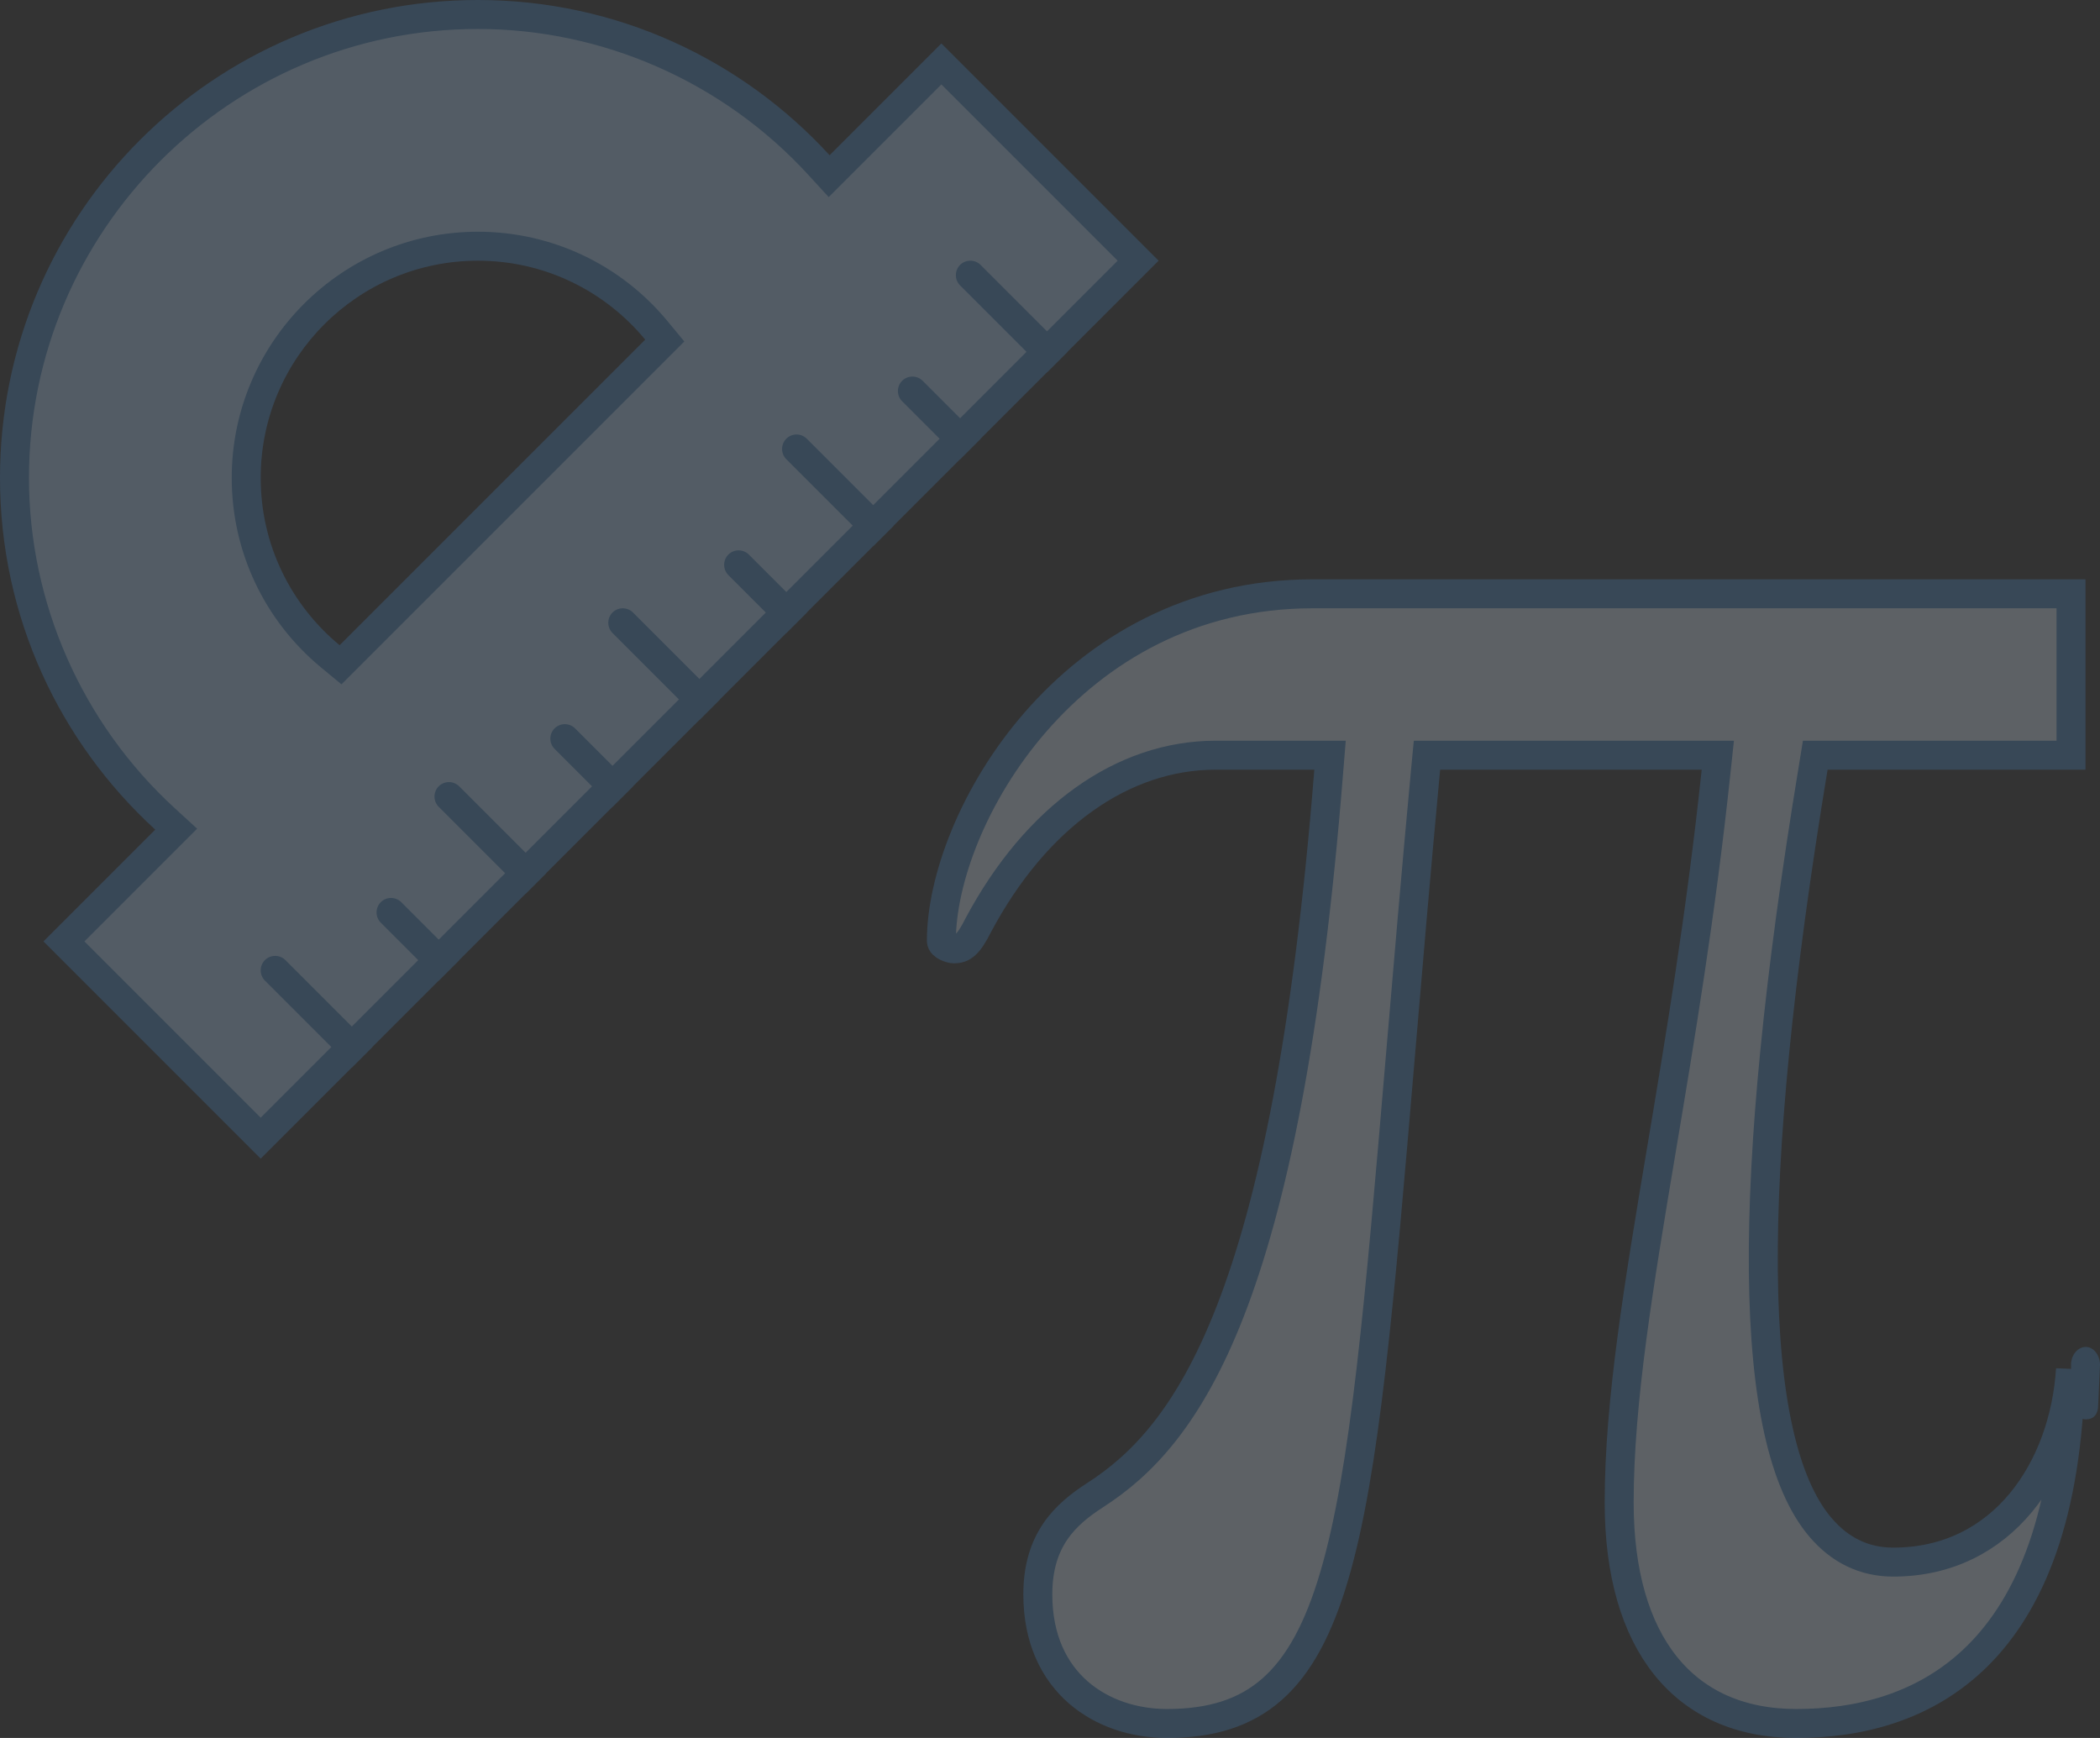 <?xml version="1.0" encoding="UTF-8"?>
<svg width="145px" height="120px" viewBox="0 0 145 120" version="1.1" xmlns="http://www.w3.org/2000/svg" xmlns:xlink="http://www.w3.org/1999/xlink">
    <rect x="0" y="0" width="145" height="120" fill="#333333" stroke="none"/>
    <!-- Generator: Sketch 63.1 (92452) - https://sketch.com -->
    <title>Group 6</title>
    <desc>Created with Sketch.</desc>
    <g id="🖥-Layout-samples" stroke="none" stroke-width="1" fill="none" fill-rule="evenodd" opacity="0.247">
        <g id="2.page-list" transform="translate(-1130, -134)" fill-rule="nonzero">
            <g id="Group-6" transform="translate(1130, 134)">
                <g id="icons8-measurement-tool">
                    <path d="M4.414,65 L12.164,57.25 L11.394,56.544 C4.788,50.494 1,41.912 1,33 C1,15.356 15.356,1 33,1 C41.912,1 50.494,4.788 56.544,11.394 L57.25,12.164 L65,4.414 L78.586,18 L18,78.586 L4.414,65 Z M33,17 C24.178,17 17,24.178 17,33 C17,37.778 19.12,42.268 22.814,45.32 L23.516,45.9 L45.9,23.514 L45.32,22.812 C42.268,19.12 37.778,17 33,17 Z" id="Shape" fill="#B6DCFE"></path>
                    <path d="M33,2 C41.632,2 49.946,5.67 55.808,12.068 L57.22,13.608 L58.698,12.13 L65,5.828 L77.172,18 L18,77.172 L5.828,65 L12.132,58.696 L13.61,57.218 L12.07,55.806 C5.67,49.946 2,41.632 2,33 C2,15.906 15.906,2 33,2 M23.578,47.25 L24.864,45.964 L45.964,24.864 L47.25,23.578 L46.092,22.176 C42.848,18.252 38.078,16 33,16 C23.626,16 16,23.626 16,33 C16,38.078 18.252,42.848 22.176,46.092 L23.578,47.25 M33,0 C14.774,0 0,14.774 0,33 C0,42.624 4.142,51.258 10.718,57.282 L3,65 L18,80 L80,18 L65,3 L57.282,10.718 C51.258,4.142 42.624,0 33,0 L33,0 Z M23.45,44.55 C20.124,41.802 18,37.652 18,33 C18,24.716 24.716,18 33,18 C37.652,18 41.802,20.124 44.55,23.45 L23.45,44.55 L23.45,44.55 Z" id="Shape" fill="#4788C7"></path>
                    <path d="M19.706,66.292 C19.318,65.904 18.68,65.904 18.292,66.292 C17.904,66.68 17.904,67.318 18.292,67.706 L24.294,73.708 L25.708,72.294 L19.706,66.292 Z M27.706,62.292 C27.318,61.904 26.68,61.904 26.292,62.292 C25.904,62.68 25.904,63.318 26.292,63.706 L30.294,67.708 L31.708,66.294 L27.706,62.292 Z M31.706,54.292 C31.318,53.904 30.68,53.904 30.292,54.292 C29.904,54.68 29.904,55.318 30.292,55.706 L36.294,61.708 L37.708,60.294 L31.706,54.292 Z M39.706,50.292 C39.318,49.904 38.68,49.904 38.292,50.292 C37.904,50.68 37.904,51.318 38.292,51.706 L42.294,55.708 L43.708,54.294 L39.706,50.292 Z M43.706,42.292 C43.318,41.904 42.68,41.904 42.292,42.292 C41.904,42.68 41.904,43.318 42.292,43.706 L48.294,49.708 L49.708,48.294 L43.706,42.292 Z M51.706,38.292 C51.318,37.904 50.68,37.904 50.292,38.292 C49.904,38.68 49.904,39.318 50.292,39.706 L54.294,43.708 L55.708,42.294 L51.706,38.292 Z M62.292,27.706 L66.294,31.708 L67.708,30.294 L63.706,26.292 C63.318,25.904 62.68,25.904 62.292,26.292 C61.904,26.68 61.902,27.318 62.292,27.706 Z M55.706,30.292 C55.318,29.904 54.68,29.904 54.292,30.292 C53.904,30.68 53.904,31.318 54.292,31.706 L60.294,37.708 L61.708,36.294 L55.706,30.292 Z M67.706,18.292 C67.318,17.904 66.68,17.904 66.292,18.292 C65.904,18.68 65.904,19.318 66.292,19.706 L72.294,25.708 L73.708,24.294 L67.706,18.292 Z" id="Shape" fill="#4788C7"></path>
                </g>
                <g id="icons8-pi" transform="translate(65, 41)">
                    <path d="M59.03,78 C51.257,78 46.8,72.437 46.8,62.737 C46.8,55.799 48.155,47.711 49.724,38.345 C50.996,30.763 52.438,22.168 53.479,12.375 L53.611,11.143 L33.529,11.143 L33.433,12.152 C32.762,19.324 32.214,25.809 31.715,31.664 C28.775,66.325 27.786,78 15.573,78 C11.136,78 6.659,75.243 6.659,69.086 C6.659,65.306 8.567,63.554 10.633,62.222 C16.951,58.148 23.806,49.037 26.738,12.346 L26.836,11.143 L18.943,11.143 C12.502,11.143 6.532,15.415 2.554,22.867 C1.854,24.274 1.451,24.514 0.862,24.514 C0.693,24.514 0,24.336 0,23.959 C0,15.598 8.801,0 25.629,0 L78,0 L78,11.143 L60.339,11.143 L60.187,12.077 C55.442,40.843 55.612,58.462 60.688,64.444 C62.046,66.046 63.739,66.857 65.718,66.857 C73.349,66.857 77.536,60.334 77.964,53.535 C77.592,73.719 67.512,78 59.03,78 Z" id="Path" stroke="#4788C7" stroke-width="2" fill="#DFF0FE"></path>
                    <path d="M79.016,57 L79.016,57 C78.474,57 78.031,56.438 78.031,55.75 L78,53.235 C78,52.547 78.474,52 79.016,52 L79.016,52 C79.557,52 80,52.562 80,53.25 L79.876,55.98 C79.876,56.667 79.557,57 79.016,57 Z" id="Path" fill="#4788C7"></path>
                </g>
            </g>
        </g>
    </g>
</svg>
